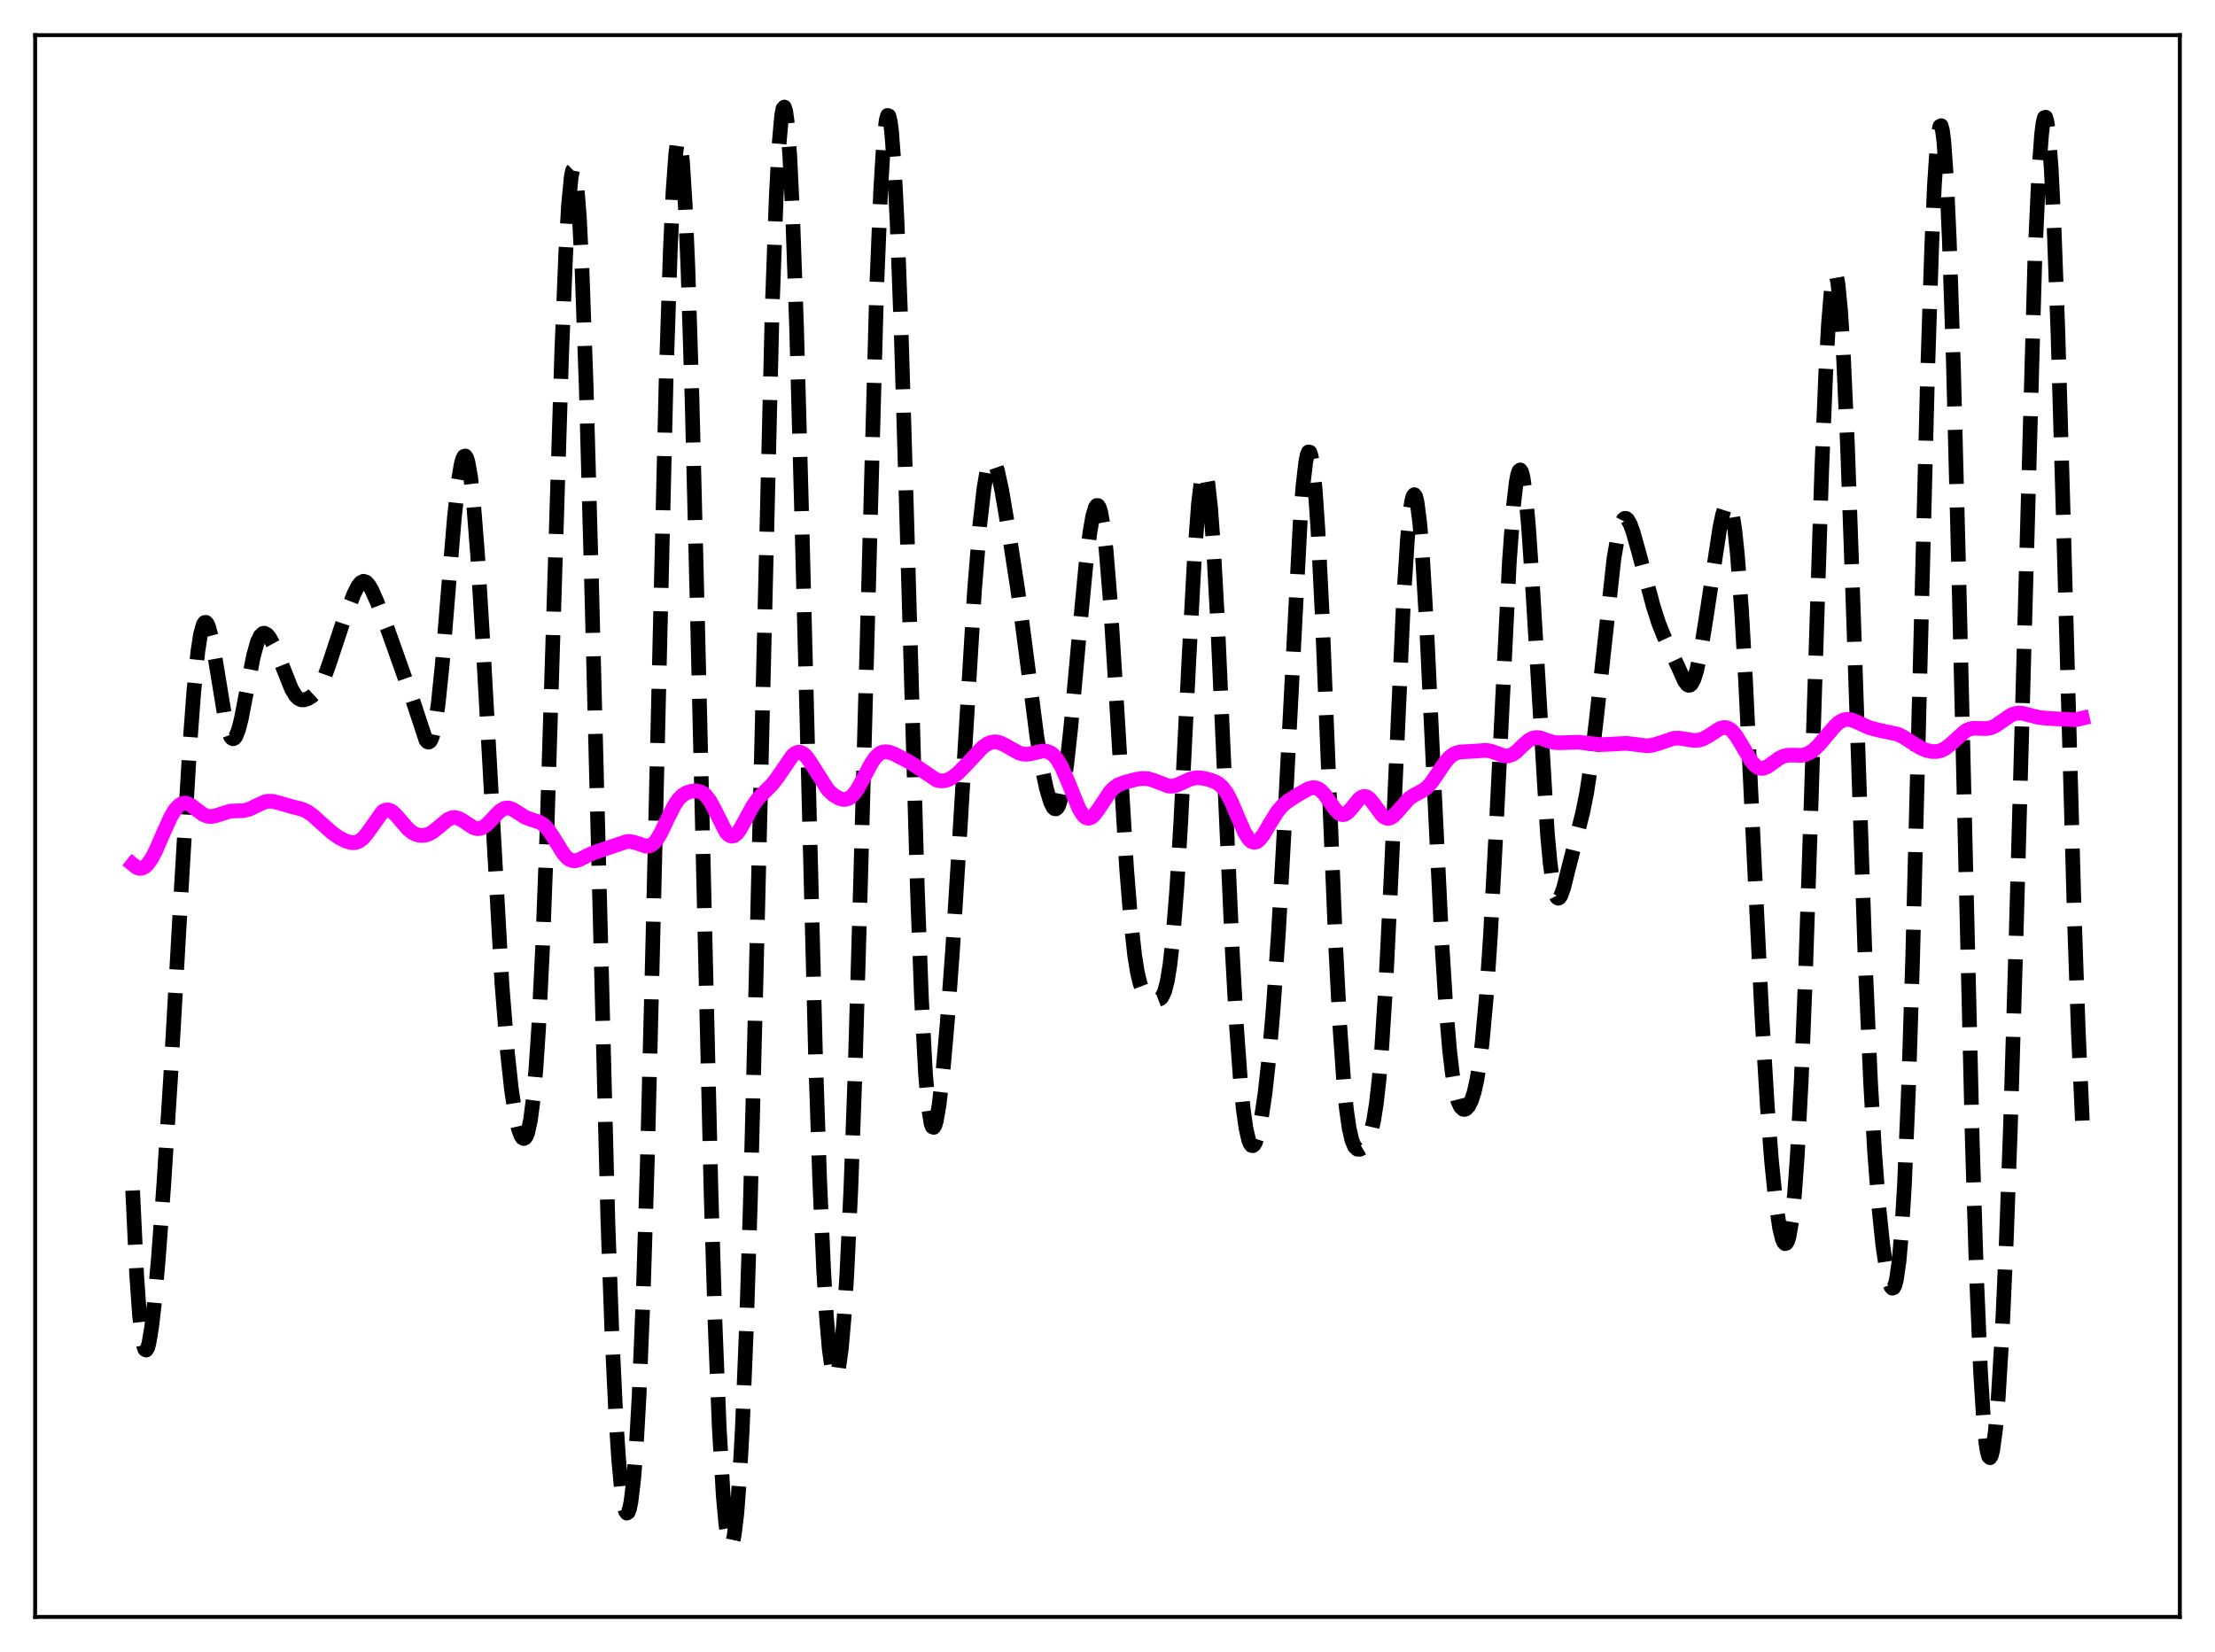 <?xml version="1.0" encoding="utf-8" standalone="no"?>
<!DOCTYPE svg PUBLIC "-//W3C//DTD SVG 1.1//EN"
  "http://www.w3.org/Graphics/SVG/1.1/DTD/svg11.dtd">
<svg xmlns:xlink="http://www.w3.org/1999/xlink" width="453.6pt" height="338.4pt" viewBox="0 0 453.6 338.4" xmlns="http://www.w3.org/2000/svg" version="1.1">
 <defs>
  <style type="text/css">*{stroke-linejoin: round; stroke-linecap: butt}</style>
 </defs>
 <g id="figure_1">
  <g id="patch_1">
   <path d="M 0 338.4 
L 453.6 338.4 
L 453.6 0 
L 0 0 
z
" style="fill: #ffffff"/>
  </g>
  <g id="axes_1">
   <g id="patch_2">
    <path d="M 7.2 331.2 
L 446.4 331.2 
L 446.4 7.2 
L 7.2 7.2 
z
" style="fill: #ffffff"/>
   </g>
   <g id="matplotlib.axis_1"/>
   <g id="matplotlib.axis_2"/>
   <g id="line2d_1">
    <path d="M 27.164 243.857 
L 27.998 261.31 
L 28.554 269.243 
L 29.11 274.214 
L 29.388 275.639 
L 29.666 276.401 
L 29.944 276.541 
L 30.222 276.105 
L 30.5 275.14 
L 31.056 271.825 
L 31.612 266.984 
L 32.446 257.606 
L 33.559 242.418 
L 34.949 220.52 
L 37.173 181.215 
L 38.842 153.084 
L 39.676 141.803 
L 40.51 133.509 
L 41.066 129.909 
L 41.622 127.917 
L 41.9 127.51 
L 42.178 127.475 
L 42.456 127.79 
L 42.734 128.427 
L 43.29 130.534 
L 44.124 135.183 
L 46.071 147.068 
L 46.627 149.385 
L 47.183 150.838 
L 47.461 151.208 
L 47.739 151.331 
L 48.017 151.209 
L 48.295 150.847 
L 48.851 149.449 
L 49.407 147.277 
L 50.519 141.5 
L 51.91 134.325 
L 52.744 131.396 
L 53.3 130.249 
L 53.856 129.737 
L 54.134 129.698 
L 54.69 129.987 
L 55.246 130.669 
L 56.08 132.208 
L 57.193 134.841 
L 59.695 141.125 
L 60.529 142.503 
L 61.085 143.059 
L 61.641 143.333 
L 62.197 143.371 
L 63.031 143.113 
L 63.866 142.604 
L 64.7 141.831 
L 65.534 140.645 
L 66.368 138.901 
L 67.48 135.776 
L 70.261 127.374 
L 72.485 121.648 
L 73.319 120.013 
L 73.875 119.325 
L 74.431 119.057 
L 74.987 119.236 
L 75.543 119.837 
L 76.1 120.78 
L 77.212 123.288 
L 79.436 129.045 
L 84.441 143.16 
L 87.221 151.606 
L 87.499 151.931 
L 87.777 152.026 
L 88.056 151.86 
L 88.334 151.403 
L 88.612 150.635 
L 89.168 148.106 
L 89.724 144.244 
L 90.558 136.208 
L 91.948 119.199 
L 93.06 105.915 
L 93.894 98.324 
L 94.451 95.046 
L 94.729 94.039 
L 95.007 93.484 
L 95.285 93.398 
L 95.563 93.789 
L 95.841 94.662 
L 96.397 97.837 
L 96.953 102.838 
L 97.787 113.377 
L 98.899 131.737 
L 102.792 201.59 
L 103.904 215.466 
L 104.738 223.168 
L 105.572 228.634 
L 106.128 231.103 
L 106.685 232.645 
L 106.963 233.057 
L 107.241 233.215 
L 107.519 233.102 
L 107.797 232.695 
L 108.075 231.969 
L 108.631 229.434 
L 109.187 225.222 
L 109.743 219.048 
L 110.299 210.668 
L 111.133 193.667 
L 111.967 171.524 
L 113.358 126.499 
L 115.026 72.362 
L 115.86 51.741 
L 116.416 42.065 
L 116.972 36.255 
L 117.25 34.91 
L 117.528 34.639 
L 117.806 35.454 
L 118.084 37.355 
L 118.64 44.36 
L 119.197 55.43 
L 120.031 78.77 
L 121.143 119.377 
L 124.479 249.945 
L 125.314 273.245 
L 126.148 290.68 
L 126.704 299.078 
L 127.26 305.018 
L 127.816 308.617 
L 128.094 309.563 
L 128.372 309.945 
L 128.65 309.76 
L 128.928 308.999 
L 129.206 307.648 
L 129.762 303.101 
L 130.318 295.94 
L 130.874 285.981 
L 131.709 265.538 
L 132.543 238.61 
L 133.655 194.379 
L 136.435 76.728 
L 137.269 51.295 
L 137.826 39.198 
L 138.382 31.534 
L 138.66 29.457 
L 138.938 28.579 
L 139.216 28.904 
L 139.494 30.429 
L 139.772 33.136 
L 140.328 41.985 
L 140.884 55.11 
L 141.718 81.693 
L 142.83 126.41 
L 145.611 244.202 
L 146.445 271.309 
L 147.279 292.138 
L 148.113 306.45 
L 148.669 312.467 
L 149.225 315.782 
L 149.503 316.452 
L 149.782 316.473 
L 150.06 315.845 
L 150.338 314.567 
L 150.894 310.036 
L 151.45 302.803 
L 152.006 292.781 
L 152.84 272.414 
L 153.674 245.844 
L 154.786 202.33 
L 158.123 63.535 
L 158.957 40.429 
L 159.513 29.881 
L 160.069 23.649 
L 160.347 22.218 
L 160.625 21.927 
L 160.903 22.775 
L 161.181 24.749 
L 161.737 31.984 
L 162.294 43.338 
L 163.128 67.079 
L 164.24 107.884 
L 167.02 216.694 
L 167.854 241.573 
L 168.689 260.493 
L 169.245 269.696 
L 169.801 276.258 
L 170.357 280.31 
L 170.635 281.436 
L 170.913 281.982 
L 171.191 281.955 
L 171.469 281.364 
L 171.747 280.208 
L 172.303 276.194 
L 172.859 269.858 
L 173.415 261.123 
L 174.249 243.392 
L 175.084 220.207 
L 176.196 182.024 
L 179.532 58.914 
L 180.366 38.628 
L 180.923 29.609 
L 181.479 24.593 
L 181.757 23.642 
L 182.035 23.738 
L 182.313 24.875 
L 182.591 27.037 
L 183.147 34.319 
L 183.703 45.265 
L 184.537 67.518 
L 185.649 104.8 
L 187.874 182.353 
L 188.708 204.54 
L 189.542 220.137 
L 190.098 226.62 
L 190.654 230.11 
L 190.932 230.827 
L 191.21 230.925 
L 191.488 230.459 
L 191.766 229.488 
L 192.322 226.251 
L 193.157 218.895 
L 193.991 209.387 
L 195.103 194.172 
L 196.493 171.841 
L 199.552 121.118 
L 200.664 107.387 
L 201.498 100.056 
L 202.054 96.779 
L 202.61 94.846 
L 202.888 94.379 
L 203.166 94.23 
L 203.444 94.386 
L 203.722 94.823 
L 204.278 96.439 
L 205.112 100.251 
L 206.503 108.372 
L 208.449 120.997 
L 209.839 131.551 
L 212.342 150.944 
L 213.454 157.585 
L 214.288 161.479 
L 215.122 164.293 
L 215.678 165.392 
L 215.956 165.651 
L 216.234 165.69 
L 216.512 165.489 
L 216.79 165.031 
L 217.346 163.295 
L 217.903 160.439 
L 218.459 156.512 
L 219.293 148.932 
L 220.961 130.565 
L 222.351 115.968 
L 223.185 109.146 
L 223.742 105.892 
L 224.298 103.955 
L 224.576 103.549 
L 224.854 103.55 
L 225.132 103.976 
L 225.41 104.843 
L 225.966 107.921 
L 226.522 112.765 
L 227.356 123.017 
L 228.468 140.713 
L 230.693 177.629 
L 231.527 188.114 
L 232.361 195.69 
L 232.917 199.144 
L 233.473 201.483 
L 234.029 202.932 
L 234.585 203.75 
L 235.141 204.187 
L 236.254 204.633 
L 237.088 204.767 
L 237.644 204.552 
L 237.922 204.264 
L 238.478 203.138 
L 239.034 201.012 
L 239.59 197.591 
L 240.146 192.649 
L 240.98 182.18 
L 241.814 168.304 
L 243.483 134.922 
L 244.595 114.354 
L 245.429 103.143 
L 245.985 98.571 
L 246.263 97.278 
L 246.541 96.68 
L 246.819 96.79 
L 247.097 97.61 
L 247.375 99.132 
L 247.931 104.207 
L 248.488 111.768 
L 249.322 126.929 
L 250.712 158.183 
L 252.38 195.284 
L 253.214 210.232 
L 254.048 221.662 
L 254.605 227.209 
L 255.161 231.14 
L 255.717 233.562 
L 255.995 234.252 
L 256.273 234.619 
L 256.551 234.683 
L 256.829 234.462 
L 257.107 233.973 
L 257.663 232.248 
L 258.219 229.602 
L 259.053 224.001 
L 259.887 216.444 
L 260.721 206.823 
L 261.834 190.619 
L 262.946 170.755 
L 266.282 106.52 
L 266.838 99.423 
L 267.395 94.644 
L 267.673 93.247 
L 267.951 92.562 
L 268.229 92.615 
L 268.507 93.423 
L 268.785 94.99 
L 269.341 100.36 
L 269.897 108.532 
L 270.731 125.175 
L 272.121 159.677 
L 273.512 193.462 
L 274.346 209.694 
L 275.18 221.679 
L 275.736 227.272 
L 276.292 231.14 
L 276.848 233.563 
L 277.404 234.874 
L 277.96 235.401 
L 278.516 235.415 
L 279.072 235.088 
L 279.629 234.472 
L 280.185 233.488 
L 280.741 231.945 
L 281.297 229.572 
L 281.853 226.062 
L 282.409 221.133 
L 282.965 214.575 
L 283.799 201.528 
L 284.911 178.864 
L 287.414 123.094 
L 288.248 110.091 
L 288.804 104.475 
L 289.082 102.7 
L 289.36 101.644 
L 289.638 101.317 
L 289.916 101.719 
L 290.194 102.841 
L 290.75 107.158 
L 291.306 114.006 
L 292.141 128.138 
L 293.531 157.595 
L 295.199 191.974 
L 296.033 205.338 
L 296.867 215.244 
L 297.423 219.948 
L 297.98 223.29 
L 298.536 225.473 
L 299.092 226.718 
L 299.648 227.226 
L 299.926 227.254 
L 300.204 227.149 
L 300.76 226.563 
L 301.316 225.462 
L 301.872 223.761 
L 302.428 221.31 
L 302.984 217.923 
L 303.54 213.408 
L 304.375 204.188 
L 305.209 191.847 
L 306.321 171.084 
L 309.101 114.985 
L 309.935 103.641 
L 310.492 98.824 
L 310.77 97.331 
L 311.048 96.471 
L 311.326 96.25 
L 311.604 96.664 
L 311.882 97.702 
L 312.438 101.56 
L 312.994 107.569 
L 313.828 119.779 
L 316.887 170.781 
L 317.443 176.748 
L 317.999 180.913 
L 318.555 183.275 
L 318.833 183.826 
L 319.111 184.001 
L 319.389 183.84 
L 319.667 183.389 
L 320.223 181.821 
L 321.335 177.352 
L 323.004 170.813 
L 324.116 166.463 
L 324.95 162.264 
L 325.784 156.773 
L 326.896 147.461 
L 330.511 114.406 
L 331.345 109.586 
L 331.901 107.503 
L 332.457 106.38 
L 332.735 106.171 
L 333.013 106.183 
L 333.291 106.4 
L 333.847 107.367 
L 334.403 108.889 
L 335.516 112.844 
L 338.574 124.206 
L 339.686 127.695 
L 340.798 130.452 
L 343.857 137.042 
L 344.969 139.521 
L 345.525 140.24 
L 345.803 140.381 
L 346.081 140.349 
L 346.359 140.128 
L 346.915 139.093 
L 347.472 137.276 
L 348.306 133.279 
L 349.418 126.36 
L 352.198 108.089 
L 352.754 105.452 
L 353.311 103.689 
L 353.589 103.229 
L 353.867 103.101 
L 354.145 103.339 
L 354.423 103.975 
L 354.701 105.034 
L 355.257 108.497 
L 355.813 113.802 
L 356.647 125.071 
L 357.481 139.691 
L 359.149 174.454 
L 360.818 208.334 
L 361.93 226.723 
L 362.764 237.58 
L 363.598 245.843 
L 364.432 251.517 
L 364.988 253.796 
L 365.266 254.446 
L 365.544 254.743 
L 365.823 254.663 
L 366.101 254.177 
L 366.379 253.256 
L 366.935 249.987 
L 367.491 244.62 
L 368.047 236.976 
L 368.881 221.091 
L 369.715 200.213 
L 370.827 166.53 
L 373.052 96.591 
L 373.886 76.389 
L 374.442 66.359 
L 374.998 59.565 
L 375.276 57.471 
L 375.554 56.275 
L 375.832 55.988 
L 376.11 56.609 
L 376.388 58.13 
L 376.944 63.783 
L 377.5 72.682 
L 378.335 91.196 
L 379.447 122.568 
L 381.949 196.405 
L 383.061 221.579 
L 383.895 236.009 
L 384.73 246.966 
L 385.564 255.024 
L 386.398 260.587 
L 386.954 262.889 
L 387.232 263.559 
L 387.51 263.866 
L 387.788 263.766 
L 388.066 263.215 
L 388.344 262.16 
L 388.9 258.337 
L 389.456 251.904 
L 390.012 242.551 
L 390.847 222.74 
L 391.681 196.353 
L 393.071 142.204 
L 394.739 76.521 
L 395.573 50.801 
L 396.129 38.139 
L 396.686 29.718 
L 396.964 27.213 
L 397.242 25.882 
L 397.52 25.738 
L 397.798 26.782 
L 398.076 29.002 
L 398.632 36.872 
L 399.188 49.041 
L 400.022 74.307 
L 401.134 117.663 
L 403.915 234.371 
L 404.749 261.063 
L 405.583 280.823 
L 406.139 289.875 
L 406.695 295.665 
L 406.973 297.381 
L 407.251 298.346 
L 407.529 298.589 
L 407.807 298.139 
L 408.085 297.026 
L 408.641 292.921 
L 409.198 286.466 
L 410.032 272.659 
L 410.866 254.115 
L 411.7 231.014 
L 412.812 193.855 
L 416.705 53.158 
L 417.539 34.93 
L 418.095 27.454 
L 418.373 25.246 
L 418.651 24.094 
L 418.929 24.009 
L 419.207 24.995 
L 419.485 27.04 
L 420.041 34.221 
L 420.597 45.259 
L 421.432 68.001 
L 422.544 106.391 
L 424.768 186.997 
L 425.602 211.111 
L 426.436 229.54 
L 426.436 229.54 
" clip-path="url(#pebba854ba9)" style="fill: none; stroke-dasharray: 11.1,4.8; stroke-dashoffset: 0; stroke: #000000; stroke-width: 3"/>
   </g>
   <g id="line2d_2">
    <path d="M 27.164 177.025 
L 27.998 177.692 
L 28.554 177.872 
L 29.11 177.826 
L 29.666 177.545 
L 30.222 177.031 
L 31.056 175.852 
L 31.89 174.258 
L 33.559 170.4 
L 34.949 167.355 
L 35.783 165.949 
L 36.617 164.997 
L 37.173 164.638 
L 37.729 164.498 
L 38.285 164.558 
L 39.12 164.952 
L 40.51 166.04 
L 41.622 166.839 
L 42.456 167.185 
L 43.29 167.257 
L 44.124 167.092 
L 47.183 166.138 
L 48.573 166.095 
L 49.963 166.033 
L 51.076 165.74 
L 52.466 165.065 
L 54.134 164.285 
L 54.968 164.113 
L 55.802 164.135 
L 56.914 164.398 
L 59.973 165.276 
L 61.919 165.765 
L 63.031 166.302 
L 64.144 167.099 
L 65.812 168.617 
L 68.036 170.597 
L 69.426 171.568 
L 70.817 172.287 
L 71.929 172.602 
L 72.763 172.591 
L 73.597 172.278 
L 74.431 171.607 
L 75.265 170.586 
L 78.324 166.281 
L 78.88 165.954 
L 79.436 165.876 
L 79.992 166.042 
L 80.548 166.424 
L 81.382 167.286 
L 83.607 169.866 
L 84.441 170.528 
L 85.275 170.946 
L 86.109 171.134 
L 86.943 171.104 
L 87.777 170.86 
L 88.612 170.402 
L 89.724 169.517 
L 91.67 167.887 
L 92.504 167.509 
L 93.06 167.44 
L 93.894 167.616 
L 94.729 168.068 
L 96.953 169.536 
L 97.787 169.744 
L 98.343 169.691 
L 98.899 169.477 
L 99.733 168.874 
L 100.846 167.713 
L 102.236 166.249 
L 103.07 165.679 
L 103.626 165.503 
L 104.182 165.501 
L 105.016 165.784 
L 106.128 166.491 
L 107.519 167.378 
L 108.631 167.82 
L 110.577 168.445 
L 111.411 169.018 
L 112.245 169.92 
L 113.358 171.589 
L 115.304 174.756 
L 116.138 175.703 
L 116.694 176.099 
L 117.25 176.299 
L 117.806 176.32 
L 118.64 176.091 
L 120.309 175.236 
L 121.699 174.626 
L 128.372 172.37 
L 129.206 172.386 
L 130.318 172.674 
L 132.265 173.317 
L 132.821 173.298 
L 133.377 173.094 
L 133.933 172.67 
L 134.489 172.015 
L 135.323 170.636 
L 136.713 167.707 
L 138.104 164.942 
L 138.938 163.722 
L 139.772 162.89 
L 140.606 162.384 
L 141.44 162.108 
L 142.552 162.002 
L 143.386 162.164 
L 143.943 162.444 
L 144.499 162.903 
L 145.333 163.974 
L 146.167 165.478 
L 148.669 170.425 
L 149.225 171.024 
L 149.782 171.284 
L 150.338 171.187 
L 150.894 170.752 
L 151.45 170.032 
L 152.562 168.053 
L 154.23 164.98 
L 155.342 163.454 
L 156.733 162.068 
L 158.123 160.678 
L 159.235 159.231 
L 162.294 154.757 
L 162.85 154.302 
L 163.406 154.078 
L 163.962 154.108 
L 164.518 154.394 
L 165.074 154.918 
L 165.908 156.064 
L 169.523 161.753 
L 170.635 162.803 
L 171.747 163.488 
L 172.581 163.741 
L 173.137 163.748 
L 173.693 163.595 
L 174.249 163.258 
L 174.806 162.725 
L 175.64 161.571 
L 176.752 159.542 
L 178.42 156.376 
L 179.254 155.17 
L 180.088 154.376 
L 180.645 154.086 
L 181.201 153.967 
L 182.035 154.05 
L 183.147 154.467 
L 185.927 155.904 
L 187.596 156.938 
L 191.766 159.774 
L 192.6 159.96 
L 193.435 159.921 
L 194.269 159.659 
L 195.103 159.198 
L 196.215 158.322 
L 197.605 156.925 
L 201.22 153.054 
L 202.332 152.297 
L 203.166 151.999 
L 204 151.956 
L 204.834 152.154 
L 205.947 152.702 
L 208.727 154.265 
L 209.561 154.469 
L 210.395 154.491 
L 211.508 154.294 
L 213.454 153.84 
L 214.288 153.869 
L 215.122 154.182 
L 215.678 154.595 
L 216.512 155.567 
L 217.346 156.983 
L 218.459 159.482 
L 220.961 165.643 
L 221.795 166.966 
L 222.351 167.459 
L 222.907 167.614 
L 223.463 167.443 
L 224.02 166.985 
L 224.854 165.9 
L 227.356 162.149 
L 228.19 161.322 
L 229.024 160.764 
L 230.137 160.304 
L 232.639 159.638 
L 234.029 159.437 
L 235.141 159.515 
L 236.254 159.848 
L 239.312 161.027 
L 240.146 161.035 
L 240.98 160.836 
L 242.371 160.199 
L 243.761 159.571 
L 244.873 159.328 
L 245.985 159.354 
L 247.375 159.627 
L 248.766 160.095 
L 249.6 160.578 
L 250.434 161.35 
L 251.268 162.512 
L 252.102 164.091 
L 253.492 167.367 
L 254.883 170.527 
L 255.717 171.847 
L 256.273 172.36 
L 256.829 172.548 
L 257.385 172.413 
L 257.941 171.984 
L 258.775 170.904 
L 260.165 168.522 
L 261.556 166.287 
L 262.668 164.976 
L 263.78 164.058 
L 266.004 162.656 
L 267.951 161.565 
L 268.785 161.342 
L 269.341 161.358 
L 269.897 161.538 
L 270.453 161.9 
L 271.287 162.769 
L 272.399 164.352 
L 273.512 165.918 
L 274.346 166.684 
L 274.902 166.877 
L 275.458 166.783 
L 276.014 166.418 
L 276.848 165.492 
L 278.238 163.756 
L 278.794 163.306 
L 279.351 163.119 
L 279.907 163.229 
L 280.463 163.624 
L 281.297 164.63 
L 282.965 166.923 
L 283.521 167.403 
L 284.077 167.627 
L 284.633 167.577 
L 285.189 167.272 
L 286.024 166.452 
L 288.526 163.585 
L 289.638 162.849 
L 291.585 161.82 
L 292.419 161.107 
L 293.253 160.127 
L 294.643 158.071 
L 296.033 156.041 
L 296.867 155.106 
L 297.701 154.473 
L 298.536 154.13 
L 299.648 153.988 
L 302.428 153.841 
L 304.097 153.687 
L 305.209 153.826 
L 306.321 154.21 
L 307.989 154.81 
L 308.823 154.845 
L 309.657 154.578 
L 310.492 154.012 
L 311.882 152.676 
L 312.994 151.685 
L 313.828 151.216 
L 314.662 151.056 
L 315.496 151.172 
L 317.165 151.784 
L 318.277 152.083 
L 319.389 152.143 
L 323.282 152.031 
L 327.73 152.523 
L 329.955 152.433 
L 333.013 152.262 
L 334.681 152.442 
L 337.184 152.761 
L 338.296 152.663 
L 339.408 152.358 
L 342.745 151.23 
L 343.857 151.194 
L 345.247 151.41 
L 346.915 151.669 
L 348.028 151.579 
L 348.862 151.304 
L 349.974 150.678 
L 352.198 149.237 
L 353.032 149.011 
L 353.589 149.057 
L 354.145 149.289 
L 354.701 149.719 
L 355.535 150.715 
L 356.647 152.534 
L 358.593 155.846 
L 359.428 156.812 
L 359.984 157.207 
L 360.54 157.391 
L 361.096 157.377 
L 361.93 157.048 
L 363.042 156.266 
L 364.432 155.274 
L 365.266 154.883 
L 366.101 154.694 
L 367.213 154.682 
L 368.881 154.724 
L 369.715 154.563 
L 370.549 154.205 
L 371.383 153.636 
L 372.496 152.584 
L 374.164 150.596 
L 375.832 148.643 
L 376.666 147.919 
L 377.5 147.471 
L 378.335 147.326 
L 379.169 147.453 
L 380.281 147.901 
L 382.783 149.039 
L 384.452 149.493 
L 388.622 150.391 
L 389.734 150.924 
L 391.403 152.01 
L 393.349 153.217 
L 394.461 153.677 
L 395.573 153.928 
L 396.686 153.933 
L 397.52 153.729 
L 398.354 153.315 
L 399.466 152.447 
L 402.524 149.694 
L 403.359 149.315 
L 404.193 149.162 
L 405.583 149.216 
L 406.973 149.23 
L 407.807 149.041 
L 408.641 148.66 
L 410.032 147.702 
L 411.7 146.548 
L 412.534 146.195 
L 413.368 146.056 
L 414.202 146.116 
L 415.593 146.475 
L 417.539 146.961 
L 419.485 147.153 
L 425.046 147.439 
L 426.436 147.119 
L 426.436 147.119 
" clip-path="url(#pebba854ba9)" style="fill: none; stroke: #ff00ff; stroke-width: 3; stroke-linecap: square"/>
   </g>
   <g id="patch_3">
    <path d="M 7.2 331.2 
L 7.2 7.2 
" style="fill: none; stroke: #000000; stroke-width: 0.8; stroke-linejoin: miter; stroke-linecap: square"/>
   </g>
   <g id="patch_4">
    <path d="M 446.4 331.2 
L 446.4 7.2 
" style="fill: none; stroke: #000000; stroke-width: 0.8; stroke-linejoin: miter; stroke-linecap: square"/>
   </g>
   <g id="patch_5">
    <path d="M 7.2 331.2 
L 446.4 331.2 
" style="fill: none; stroke: #000000; stroke-width: 0.8; stroke-linejoin: miter; stroke-linecap: square"/>
   </g>
   <g id="patch_6">
    <path d="M 7.2 7.2 
L 446.4 7.2 
" style="fill: none; stroke: #000000; stroke-width: 0.8; stroke-linejoin: miter; stroke-linecap: square"/>
   </g>
  </g>
 </g>
 <defs>
  <clipPath id="pebba854ba9">
   <rect x="7.2" y="7.2" width="439.2" height="324"/>
  </clipPath>
 </defs>
</svg>
